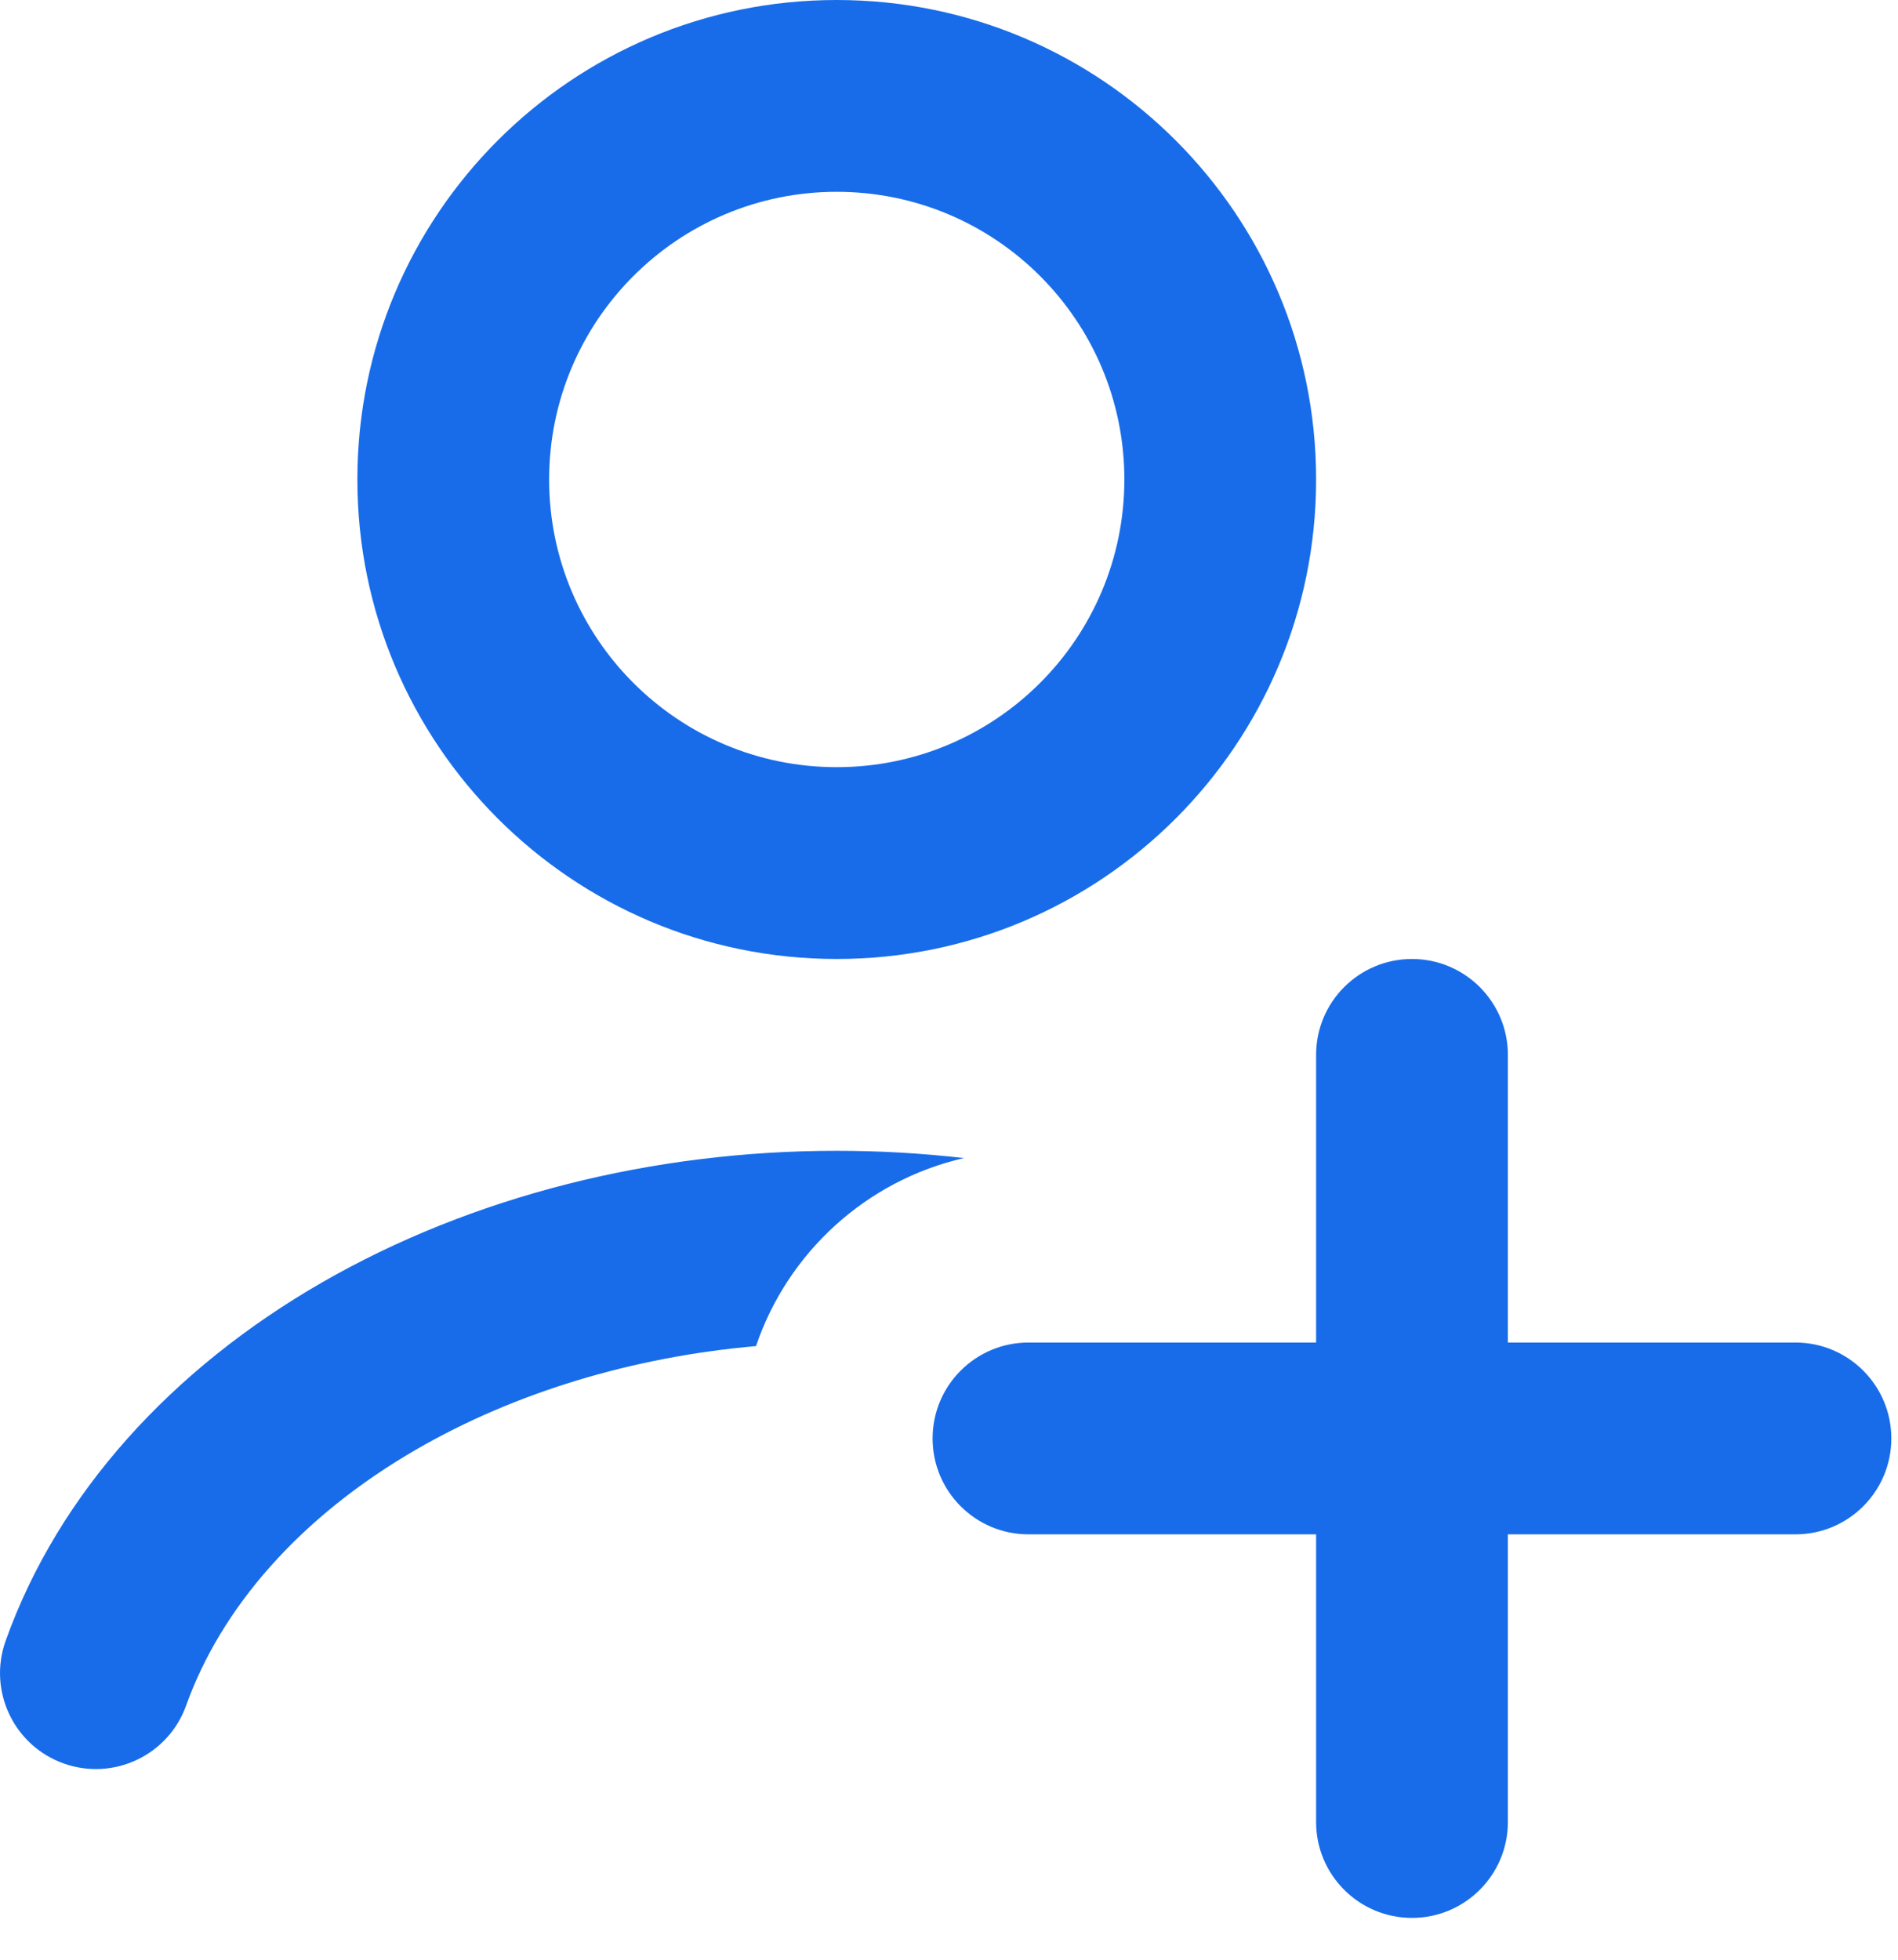 <svg width="31" height="32" viewBox="0 0 31 32" fill="none" xmlns="http://www.w3.org/2000/svg">
<path fill-rule="evenodd" clip-rule="evenodd" d="M8.969 7.829C8.969 5.235 11.072 3.132 13.666 3.132C16.261 3.132 18.364 5.235 18.364 7.829C18.364 10.424 16.261 12.527 13.666 12.527C11.072 12.527 8.969 10.424 8.969 7.829ZM13.666 0C9.342 0 5.837 3.505 5.837 7.829C5.837 12.153 9.342 15.659 13.666 15.659C17.991 15.659 21.496 12.153 21.496 7.829C21.496 3.505 17.991 0 13.666 0ZM13.666 18.791C14.364 18.791 15.058 18.831 15.744 18.91C14.15 19.275 12.866 20.451 12.348 21.98C10.321 22.158 8.409 22.742 6.822 23.655C4.892 24.766 3.607 26.264 3.041 27.847C2.75 28.662 1.854 29.086 1.039 28.795C0.225 28.504 -0.199 27.608 0.092 26.793C0.953 24.381 2.813 22.349 5.259 20.941C7.706 19.533 10.661 18.791 13.666 18.791ZM23.062 15.659C23.926 15.659 24.628 16.36 24.628 17.224V21.922H29.325C30.19 21.922 30.891 22.623 30.891 23.488C30.891 24.353 30.19 25.054 29.325 25.054H24.628V29.752C24.628 30.616 23.926 31.317 23.062 31.317C22.197 31.317 21.496 30.616 21.496 29.752V25.054H16.798C15.933 25.054 15.232 24.353 15.232 23.488C15.232 22.623 15.933 21.922 16.798 21.922H21.496V17.224C21.496 16.36 22.197 15.659 23.062 15.659Z" fill="#186CE9"/>
</svg>
